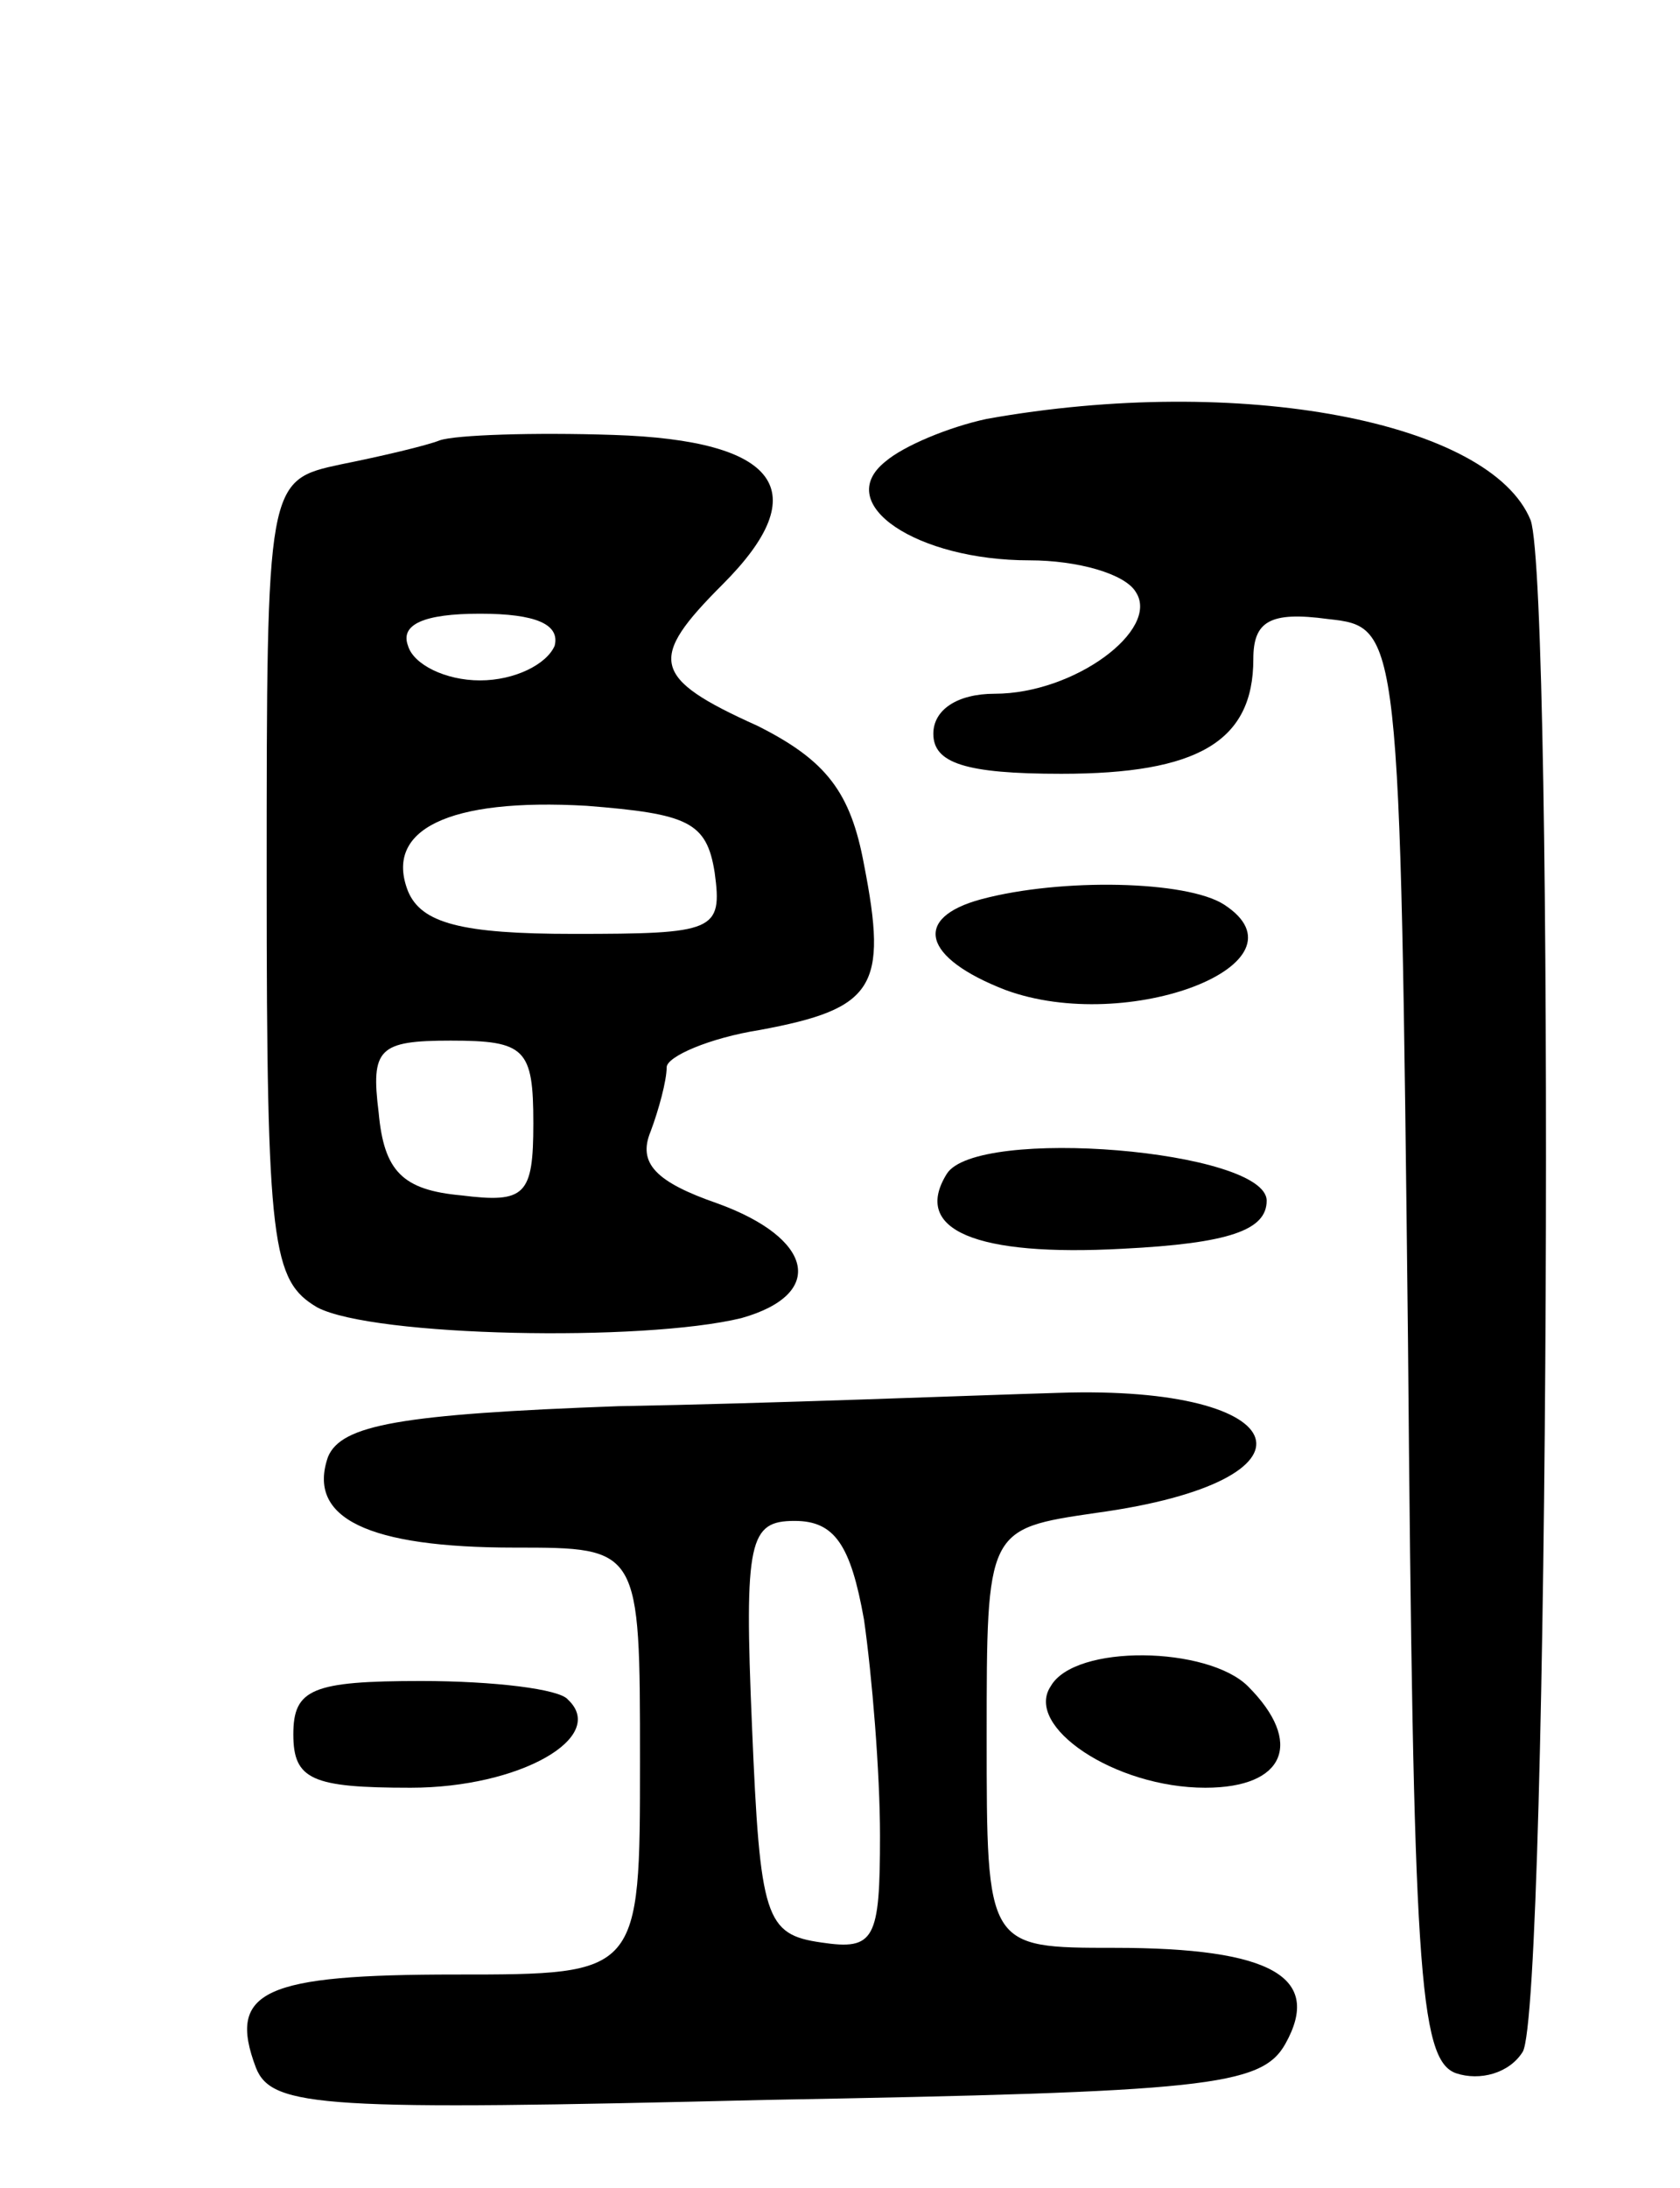 <svg version="1.0" xmlns="http://www.w3.org/2000/svg"
 width="63pt" height="82pt" viewBox="0 0 63 82"
 preserveAspectRatio="xMidYMid meet">
<g transform="translate(0,82) scale(0.1,-0.1)"
fill="#000000" stroke="none">
<path d="M370 663 c-14 -3 -31 -10 -38 -16 -20 -16 12 -37 54 -37 18 0 36 -5
40 -12 9 -14 -23 -38 -53 -38 -14 0 -23 -6 -23 -15 0 -11 12 -15 48 -15 51 0
72 12 72 43 0 14 6 18 28 15 27 -3 27 -3 30 -271 2 -234 4 -269 18 -274 9 -3
20 0 25 8 10 16 12 548 3 574 -15 37 -109 55 -204 38z"/>
<path d="M165 655 c-5 -2 -22 -6 -37 -9 -28 -6 -28 -6 -28 -156 0 -137 2 -150
19 -160 21 -11 122 -13 159 -4 32 9 27 30 -9 43 -23 8 -30 15 -25 27 3 8 6 19
6 24 0 4 16 11 35 14 43 8 48 16 39 62 -5 27 -14 39 -40 52 -40 18 -41 25 -13
53 35 35 21 54 -41 56 -30 1 -59 0 -65 -2z m43 -77 c-3 -7 -15 -13 -28 -13
-13 0 -25 6 -27 13 -3 8 6 12 27 12 21 0 30 -4 28 -12z m60 -85 c3 -22 0 -23
-53 -23 -42 0 -57 4 -62 16 -9 23 15 35 67 32 38 -3 45 -6 48 -25z m-68 -94
c0 -27 -3 -30 -27 -27 -22 2 -29 9 -31 31 -3 24 0 27 27 27 28 0 31 -3 31 -31z"/>
<path d="M368 483 c-26 -7 -22 -22 9 -34 46 -17 116 10 82 32 -14 9 -61 10
-91 2z"/>
<path d="M355 380 c-13 -21 11 -31 66 -28 40 2 54 7 54 18 0 19 -109 28 -120
10z"/>
<path d="M232 293 c-82 -3 -104 -7 -109 -19 -8 -23 15 -34 70 -34 47 0 47 0
47 -80 0 -80 0 -80 -69 -80 -72 0 -86 -6 -75 -35 6 -15 26 -16 191 -12 165 3
186 5 195 21 14 25 -5 36 -64 36 -48 0 -48 0 -48 79 0 78 0 78 41 84 88 12 76
48 -14 45 -34 -1 -108 -4 -165 -5z m92 -80 c3 -21 6 -57 6 -81 0 -39 -2 -43
-22 -40 -21 3 -23 9 -26 81 -3 70 -1 77 16 77 15 0 21 -9 26 -37z"/>
<path d="M394 188 c-10 -15 24 -38 58 -38 30 0 37 17 16 38 -15 15 -65 16 -74
0z"/>
<path d="M110 170 c0 -17 7 -20 44 -20 41 0 74 19 59 33 -3 4 -28 7 -55 7 -41
0 -48 -3 -48 -20z"/>
</g>
</svg>
